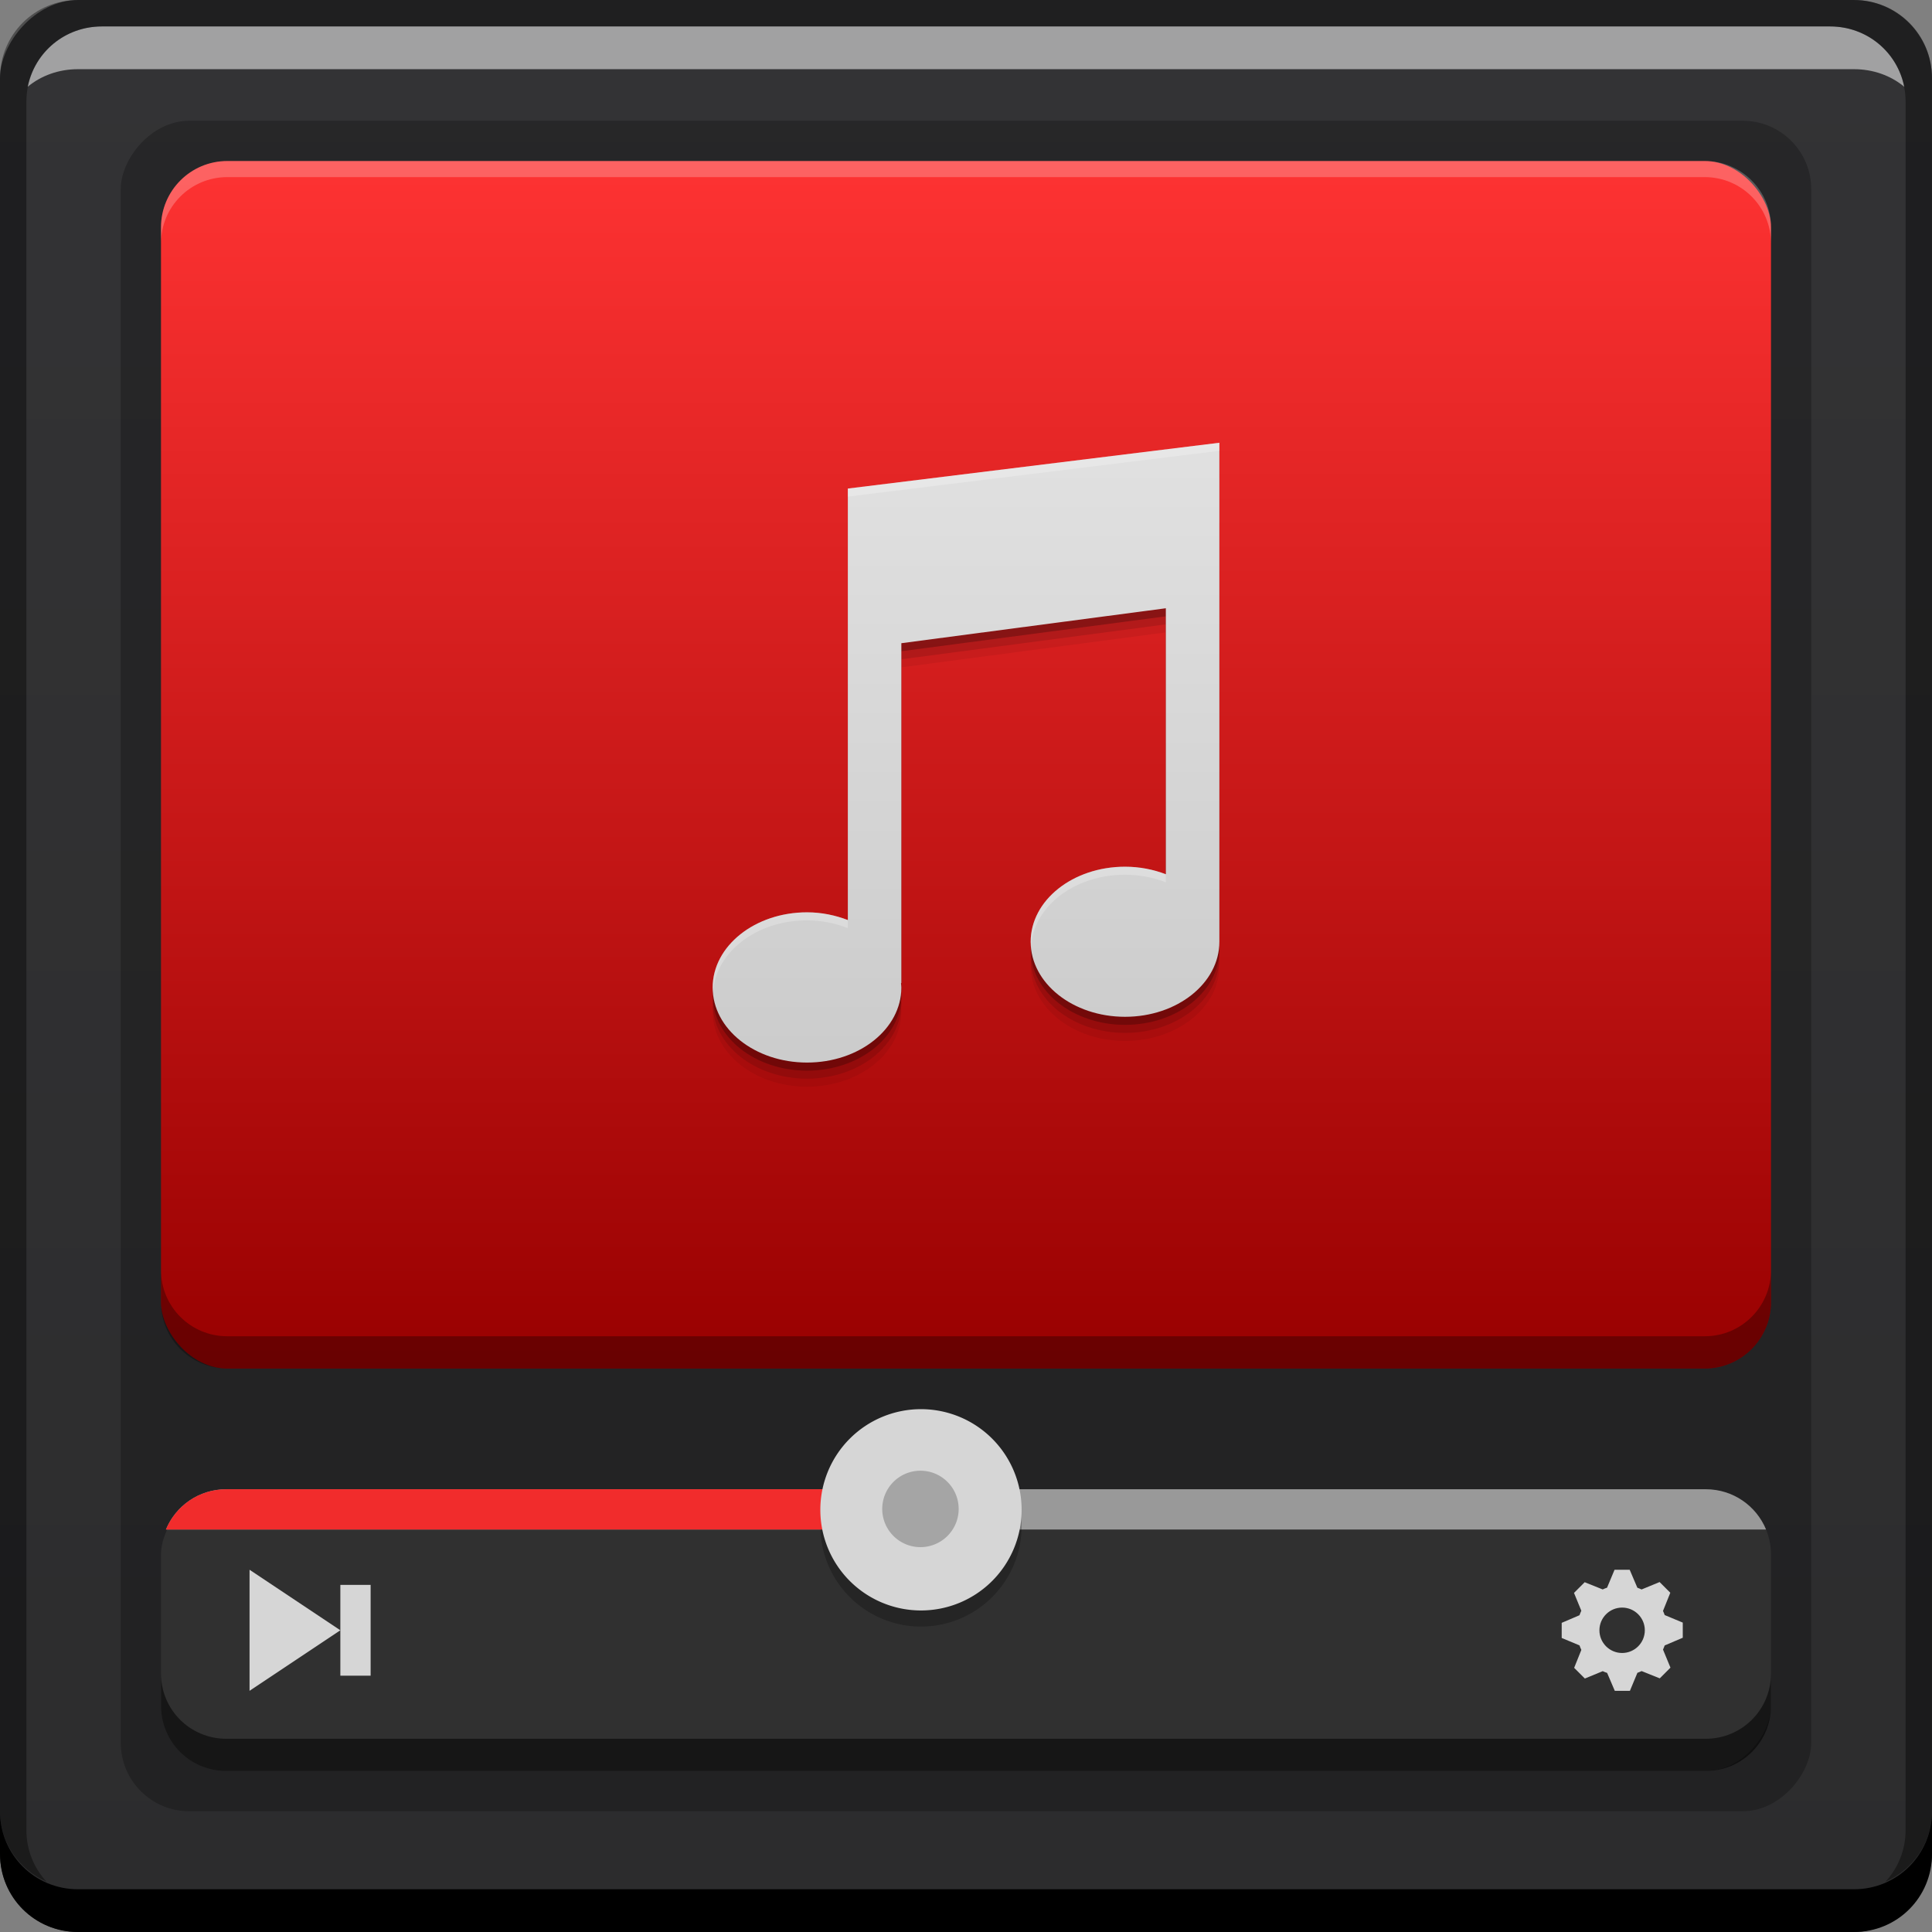 <svg xmlns="http://www.w3.org/2000/svg" xmlns:svg="http://www.w3.org/2000/svg" xmlns:xlink="http://www.w3.org/1999/xlink" id="svg2" width="48" height="48" version="1.1"><rect width="100%" height="100%" fill="#808080" stroke="none"/><defs id="defs4"><linearGradient id="linearGradient4116"><stop id="stop4118" offset="0" stop-color="#970000" stop-opacity="1"/><stop id="stop4120" offset="1" stop-color="#fd3232" stop-opacity="1"/></linearGradient><linearGradient id="linearGradient1134"><stop id="stop1136" offset="0" stop-color="#ccc" stop-opacity="1"/><stop id="stop1138" offset="1" stop-color="#e1e1e1" stop-opacity="1"/></linearGradient><linearGradient id="linearGradient1124"><stop id="stop1126" offset="0" stop-color="#2c2c2d" stop-opacity="1"/><stop id="stop1128" offset="1" stop-color="#333335" stop-opacity="1"/></linearGradient><linearGradient id="linearGradient1130" x1="23.688" x2="23.688" y1="-1052.539" y2="-1004.456" gradientUnits="userSpaceOnUse" xlink:href="#linearGradient1124"/><linearGradient id="linearGradient4103" x1="31.322" x2="31.322" y1="-1007.357" y2="-1049.357" gradientTransform="matrix(0.952,0,0,0.714,1.143,1757.907)" gradientUnits="userSpaceOnUse" xlink:href="#linearGradient4116"/><linearGradient id="linearGradient1443" x1="33.146" x2="33.146" y1="1044.319" y2="1012.411" gradientTransform="matrix(0.481,0,0,0.481,12.45,528.163)" gradientUnits="userSpaceOnUse" xlink:href="#linearGradient1134"/></defs><g id="layer1" transform="translate(0,-1004.362)"><rect id="rect2991-1" width="48" height="48" x="0" y="-1052.362" fill="url(#linearGradient1130)" fill-opacity="1" stroke="none" ry="1.945" transform="scale(1,-1)"/><rect id="rect4125" width="42" height="42" x="3" y="-1049.362" fill="#000" fill-opacity=".235" stroke="none" ry="1.701" transform="scale(1,-1)"/><path id="rect846" fill="#000" fill-opacity="1" stroke="none" d="m -2.5e-7,1049.362 0,1.062 c 0,1.077 0.86,1.938 1.937,1.938 l 44.125,0 c 1.077,0 1.938,-0.86 1.938,-1.938 l 0,-1.062 c 0,1.077 -0.86,1.938 -1.938,1.938 l -44.125,0 C 0.86,1051.3 -2.5e-7,1050.439 -2.5e-7,1049.362 Z"/><path id="path7515" fill="#fff" fill-opacity=".537" stroke="none" d="m 2.531,1005.019 c -0.917,0 -1.671,0.639 -1.844,1.5 0.336,-0.28 0.775,-0.438 1.25,-0.438 l 44.125,0 c 0.475,0 0.914,0.158 1.25,0.438 -0.173,-0.861 -0.927,-1.5 -1.844,-1.5 L 2.531,1005.019 Z"/><path id="rect4280" fill="#000" fill-opacity=".392" stroke="none" d="m 1.937,1004.362 c -1.077,0 -1.937,0.86 -1.937,1.938 l 0,43.062 c 0,0.793 0.48,1.449 1.156,1.75 -0.309,-0.333 -0.5,-0.782 -0.5,-1.281 l 0,-42.938 c 0,-1.048 0.827,-1.875 1.875,-1.875 l 42.938,0 c 1.048,0 1.875,0.827 1.875,1.875 l 0,42.938 c 0,0.499 -0.191,0.948 -0.5,1.281 0.676,-0.301 1.156,-0.957 1.156,-1.75 l 0,-43.062 c 0,-1.077 -0.86,-1.938 -1.938,-1.938 L 1.937,1004.362 Z"/><rect id="rect1144" width="40" height="7" x="4" y="-1048.362" fill="#333" fill-opacity=".834" fill-rule="nonzero" stroke="none" stroke-width=".5" color="#000" display="inline" enable-background="accumulate" overflow="visible" ry="1.621" transform="scale(1,-1)" visibility="visible" style="marker:none"/><rect id="rect4095" width="40" height="30" x="4" y="1008.363" fill="url(#linearGradient4103)" fill-opacity="1" stroke="none" ry="1.648"/><path d="m 4.123,1042.362 c 0.243,-0.588 0.82,-1 1.498,-1 l 36.758,0 c 0.678,0 1.255,0.412 1.498,1 l -39.754,0 z" style="marker:none" id="path4139" fill="#999" fill-opacity="1" fill-rule="nonzero" stroke="none" stroke-width=".5" color="#000" display="inline" enable-background="accumulate" overflow="visible" visibility="visible"/><path id="path4246" fill="#000" fill-opacity=".235" stroke="none" d="m 24.616,37.305 a 1.812,1.812 0 0 1 -1.812,1.812 1.812,1.812 0 0 1 -1.812,-1.812 1.812,1.812 0 0 1 1.812,-1.812 1.812,1.812 0 0 1 1.812,1.812 z" transform="matrix(1.38,0,0,1.38,-8.588,990.792)"/><path id="rect4134" fill="#f12c2c" fill-opacity="1" fill-rule="nonzero" stroke="none" stroke-width=".5" d="M 5.621 37 C 4.943 37 4.366 37.412 4.123 38 L 23.375 38 L 23.375 37 L 5.621 37 z" color="#000" display="inline" enable-background="accumulate" overflow="visible" transform="translate(0,1004.362)" visibility="visible" style="marker:none"/><g id="g4165" fill="#d6d6d6" fill-opacity="1" transform="matrix(0.094,0,0,0.094,6.2,1043.362)"><g id="last" fill="#d6d6d6" fill-opacity="1"><g id="g4153" fill="#d6d6d6" fill-opacity="1"><polygon id="polygon4155" fill="#d6d6d6" fill-opacity="1" points="0 32 0 0 24 16"/><rect id="rect4157" width="8" height="24" x="24" y="4" fill="#d6d6d6" fill-opacity="1"/></g></g></g><g id="g4184" fill="#d6d6d6" fill-opacity="1" transform="matrix(0.094,0,0,0.094,38.8,1043.362)"><g id="cog" fill="#d6d6d6" fill-opacity="1"><path id="path4176" fill="#d6d6d6" fill-opacity="1" d="m 32,17.969 0,-4 -4.781,-1.992 C 27.086,11.602 26.946,11.239 26.774,10.883 L 28.704,6.078 25.875,3.25 21.113,5.211 C 20.75,5.035 20.379,4.887 19.996,4.75 L 17.969,0 l -4,0 -1.977,4.734 c -0.398,0.141 -0.781,0.289 -1.16,0.469 L 6.078,3.293 3.25,6.121 5.188,10.832 C 5,11.219 4.848,11.613 4.703,12.02 L 0,14.031 l 0,4 4.707,1.961 c 0.145,0.406 0.301,0.801 0.488,1.188 l -1.902,4.742 2.828,2.828 4.723,-1.945 c 0.379,0.18 0.766,0.324 1.164,0.461 l 2.023,4.734 4,0 1.98,-4.758 c 0.379,-0.141 0.754,-0.289 1.113,-0.461 l 4.797,1.922 2.828,-2.828 -1.969,-4.773 c 0.168,-0.359 0.305,-0.723 0.438,-1.094 L 32,17.969 Z M 15.969,22 c -3.312,0 -6,-2.688 -6,-6 0,-3.312 2.688,-6 6,-6 3.312,0 6,2.688 6,6 0,3.312 -2.688,6 -6,6 z"/></g></g><path id="path4201" fill="#d6d6d6" fill-opacity="1" stroke="none" d="m 24.616,37.305 a 1.812,1.812 0 0 1 -1.812,1.812 1.812,1.812 0 0 1 -1.812,-1.812 1.812,1.812 0 0 1 1.812,-1.812 1.812,1.812 0 0 1 1.812,1.812 z" transform="matrix(1.38,0,0,1.38,-8.588,990.392)"/><path id="path4203" fill="#a5a5a5" fill-opacity="1" stroke="none" d="m 24.616,37.305 a 1.812,1.812 0 0 1 -1.812,1.812 1.812,1.812 0 0 1 -1.812,-1.812 1.812,1.812 0 0 1 1.812,-1.812 1.812,1.812 0 0 1 1.812,1.812 z" transform="matrix(0.524,0,0,0.524,10.919,1022.303)"/><path id="rect4219" fill="#000" fill-opacity=".314" stroke="none" d="M 4 31.553 L 4 32.354 C 4 33.266 4.736 34 5.648 34 L 42.352 34 C 43.264 34 44 33.266 44 32.354 L 44 31.553 C 44 32.466 43.264 33.199 42.352 33.199 L 5.648 33.199 C 4.736 33.199 4 32.466 4 31.553 z" transform="translate(0,1004.362)"/><path id="rect4224" fill="#fff" fill-opacity=".235" stroke="none" d="M 5.648 4 C 4.736 4 4 4.736 4 5.648 L 4 6.047 C 4 5.134 4.736 4.4 5.648 4.4 L 42.352 4.4 C 43.264 4.4 44 5.134 44 6.047 L 44 5.648 C 44 4.736 43.264 4 42.352 4 L 5.648 4 z" transform="translate(0,1004.362)"/><path id="rect4231" fill="#000" fill-opacity=".537" fill-rule="nonzero" stroke="none" stroke-width=".5" d="M 4 41.578 L 4 42.379 C 4 43.277 4.723 44 5.621 44 L 42.379 44 C 43.277 44 44 43.277 44 42.379 L 44 41.578 C 44 42.476 43.277 43.199 42.379 43.199 L 5.621 43.199 C 4.723 43.199 4 42.476 4 41.578 z" color="#000" display="inline" enable-background="accumulate" overflow="visible" transform="translate(0,1004.362)" visibility="visible" style="marker:none"/><path id="path4061" fill="#000" fill-opacity=".059" stroke="none" d="m 30.295,1015.962 -9.231,1.138 0,2.454 0,1.567 0,6.699 c -0.308,-0.118 -0.649,-0.192 -1.014,-0.192 -1.295,0 -2.344,0.839 -2.344,1.869 0,1.03 1.05,1.864 2.344,1.864 1.295,0 2.344,-0.834 2.344,-1.864 0,-0.037 -0.006,-0.073 -0.009,-0.11 l 0.009,0 0,-8.445 6.571,-0.868 0,6.608 c -0.308,-0.118 -0.65,-0.187 -1.014,-0.187 -1.295,0 -2.344,0.834 -2.344,1.865 0,1.03 1.05,1.864 2.344,1.864 1.295,0 2.344,-0.834 2.344,-1.864 l 0,-8.463 0,-0.343 0,-3.592 z"/><path id="path4059" fill="#000" fill-opacity=".118" stroke="none" d="m 30.295,1015.762 -9.231,1.138 0,2.454 0,1.567 0,6.699 c -0.308,-0.118 -0.649,-0.192 -1.014,-0.192 -1.295,0 -2.344,0.839 -2.344,1.869 0,1.03 1.05,1.864 2.344,1.864 1.295,0 2.344,-0.834 2.344,-1.864 0,-0.036 -0.006,-0.073 -0.009,-0.11 l 0.009,0 0,-8.445 6.571,-0.868 0,6.608 c -0.308,-0.118 -0.65,-0.187 -1.014,-0.187 -1.295,0 -2.344,0.834 -2.344,1.865 0,1.03 1.05,1.864 2.344,1.864 1.295,0 2.344,-0.834 2.344,-1.864 l 0,-8.463 0,-0.343 0,-3.592 z"/><path id="path4055" fill="#000" fill-opacity=".235" stroke="none" d="m 30.295,1015.562 -9.231,1.138 0,2.454 0,1.567 0,6.699 c -0.308,-0.118 -0.649,-0.192 -1.014,-0.192 -1.295,0 -2.344,0.839 -2.344,1.869 0,1.03 1.05,1.865 2.344,1.865 1.295,0 2.344,-0.834 2.344,-1.865 0,-0.036 -0.006,-0.073 -0.009,-0.11 l 0.009,0 0,-8.445 6.571,-0.868 0,6.608 c -0.308,-0.118 -0.65,-0.187 -1.014,-0.187 -1.295,0 -2.344,0.834 -2.344,1.865 0,1.03 1.05,1.864 2.344,1.864 1.295,0 2.344,-0.834 2.344,-1.864 l 0,-8.463 0,-0.343 0,-3.592 z"/><path id="rect837" fill="url(#linearGradient1443)" fill-opacity="1" stroke="none" d="m 30.295,1015.362 -9.231,1.138 0,2.454 0,1.567 0,6.699 c -0.308,-0.118 -0.649,-0.192 -1.014,-0.192 -1.295,0 -2.344,0.839 -2.344,1.869 0,1.03 1.05,1.864 2.344,1.864 1.295,0 2.344,-0.834 2.344,-1.864 0,-0.036 -0.006,-0.073 -0.009,-0.11 l 0.009,0 0,-8.445 6.571,-0.868 0,6.608 c -0.308,-0.118 -0.65,-0.187 -1.014,-0.187 -1.295,0 -2.344,0.834 -2.344,1.865 0,1.03 1.05,1.864 2.344,1.864 1.295,0 2.344,-0.834 2.344,-1.864 l 0,-8.463 0,-0.343 0,-3.592 z"/><path id="path4068" fill="#fff" fill-opacity=".235" stroke="none" d="m 30.295,1015.362 -9.231,1.138 0,0.2 9.231,-1.138 0,-0.2 z m -2.345,10.533 c -1.295,0 -2.344,0.834 -2.344,1.864 0,0.034 0.01,0.066 0.013,0.1 0.067,-0.983 1.08,-1.764 2.331,-1.764 0.364,0 0.707,0.069 1.015,0.188 l 0,-0.2 c -0.308,-0.118 -0.65,-0.188 -1.015,-0.188 z m -7.9,1.134 c -1.295,0 -2.345,0.839 -2.345,1.869 0,0.034 0.01,0.066 0.013,0.1 0.066,-0.983 1.08,-1.77 2.332,-1.77 0.365,0 0.706,0.074 1.014,0.192 l 0,-0.2 c -0.308,-0.118 -0.648,-0.191 -1.014,-0.191 z"/></g></svg>